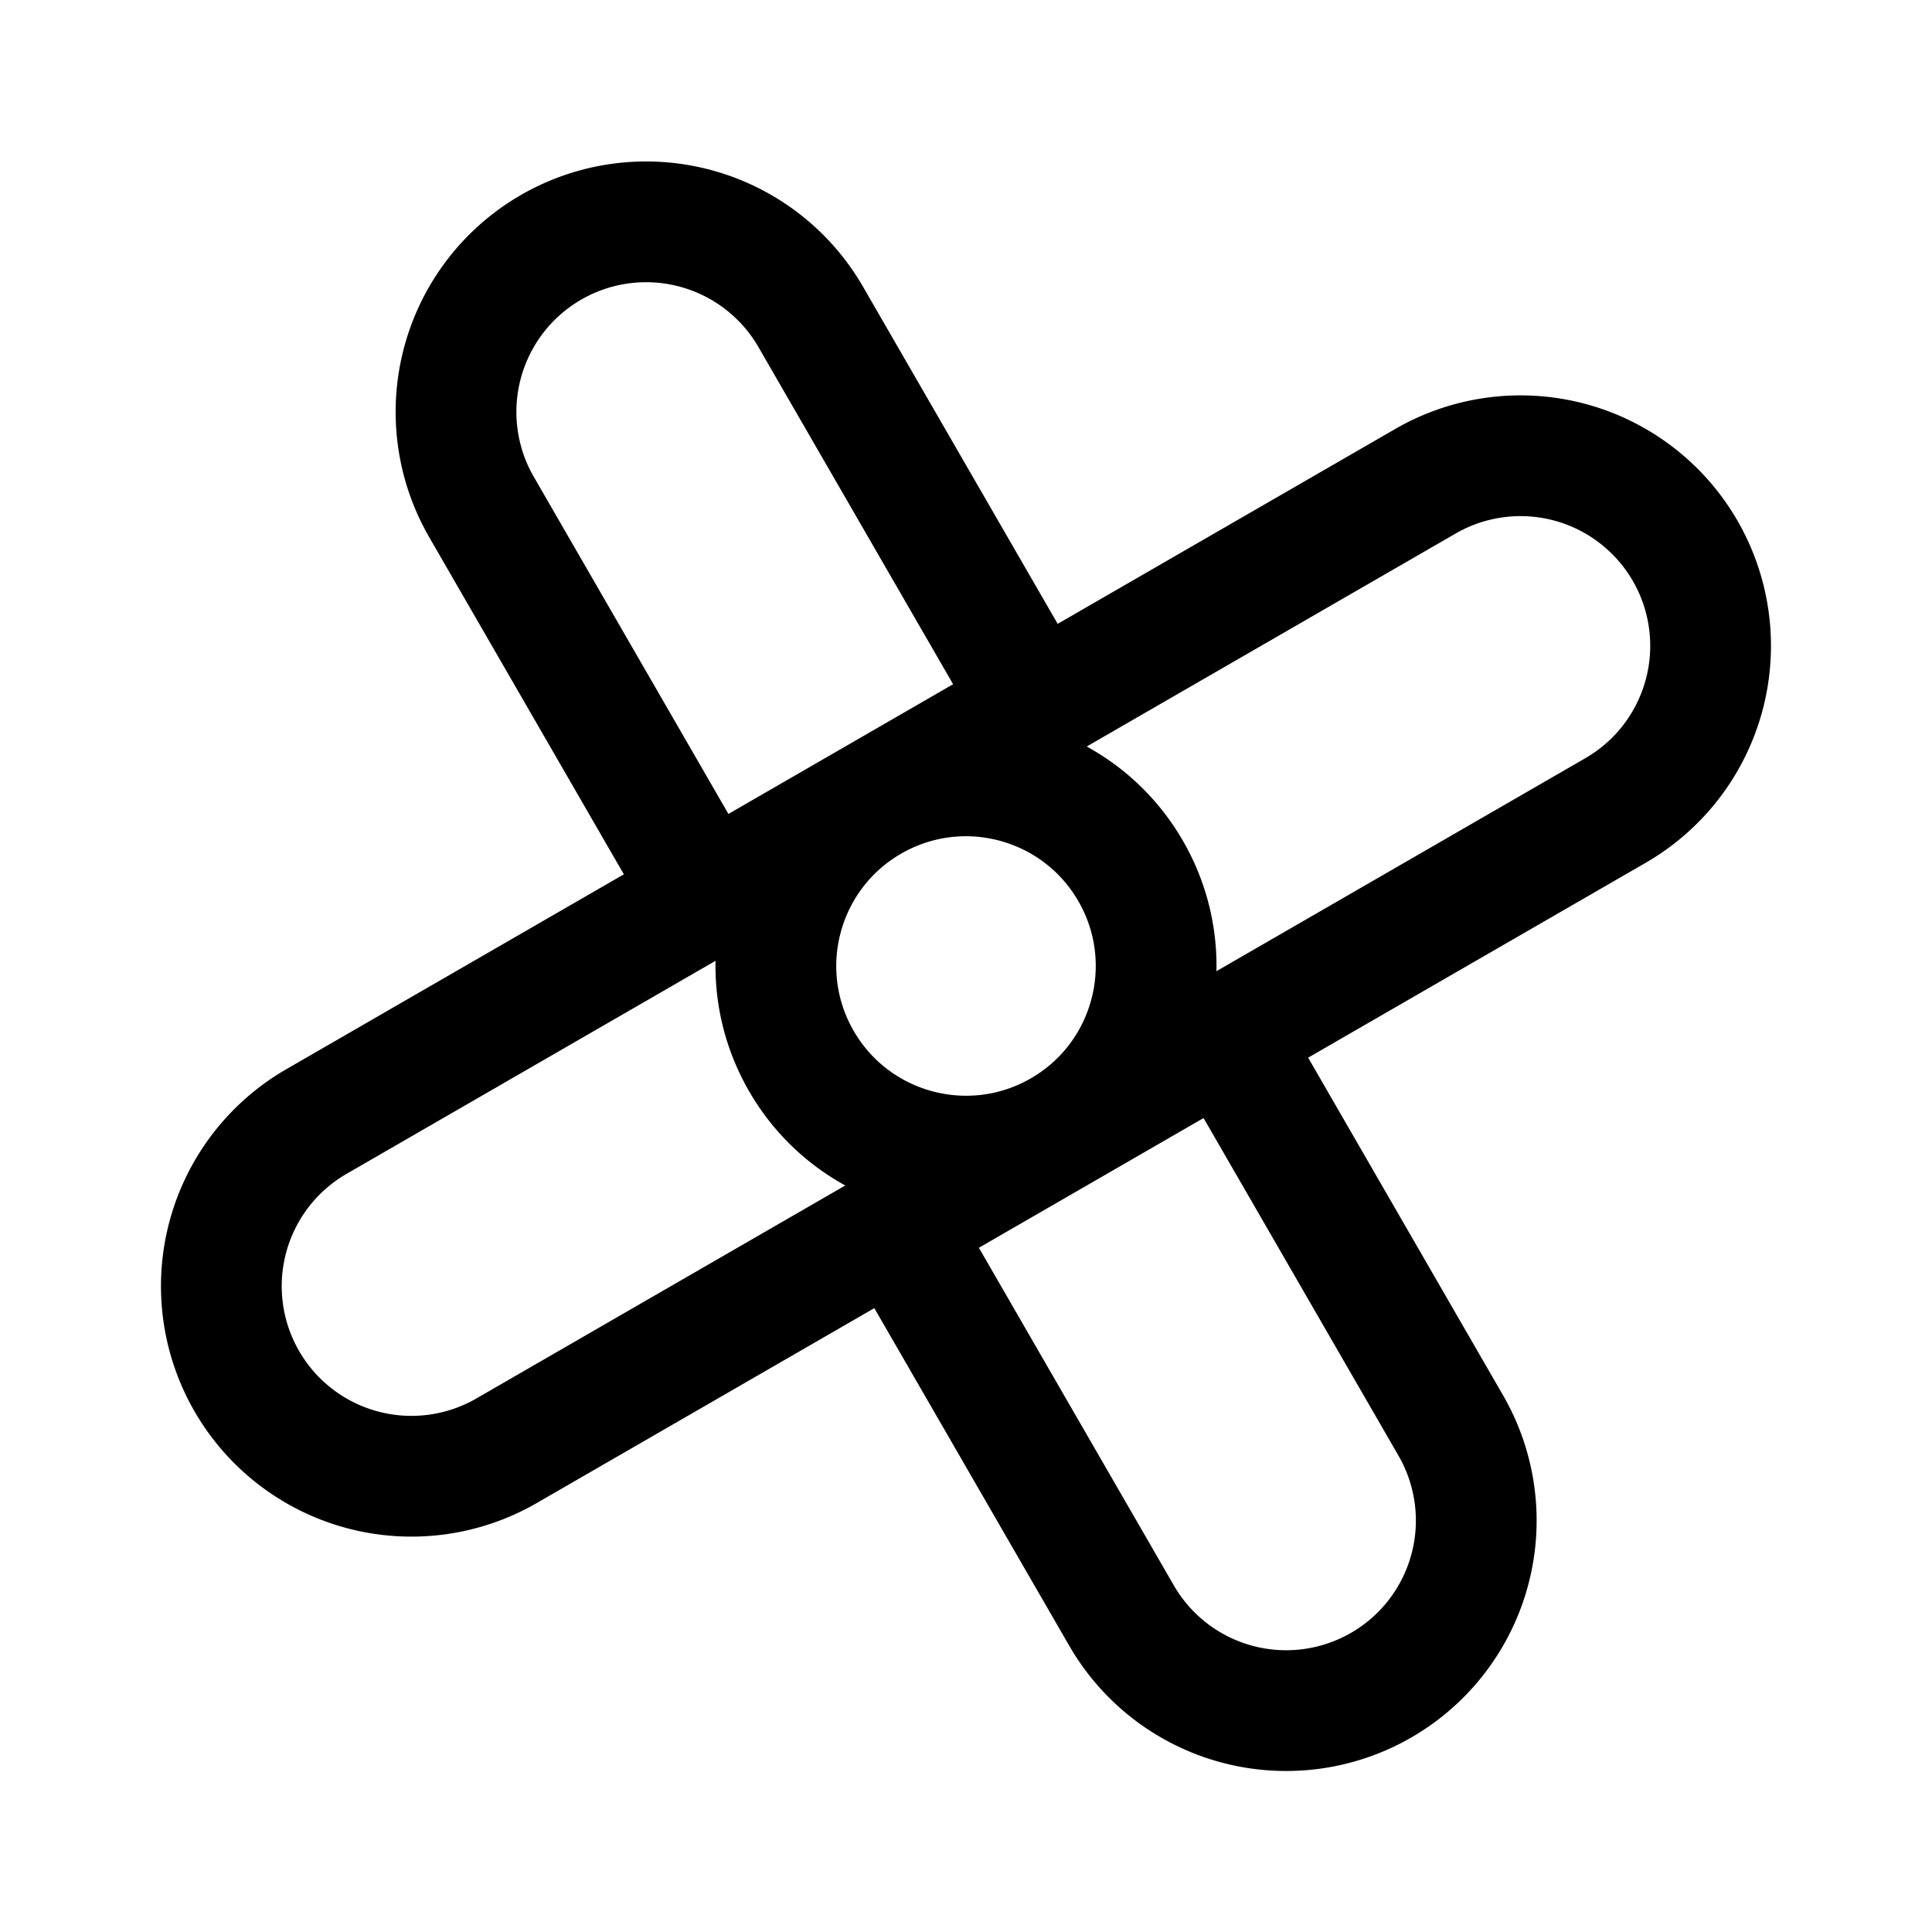 <svg xmlns="http://www.w3.org/2000/svg" width="192" height="192" fill="none"><path stroke="#000" stroke-linecap="round" stroke-linejoin="round" stroke-width="12" d="m89.085 121.806 22.372 38.748a18.89 18.89 0 1 0 32.72-18.891l-22.371-38.748m-51.612-13.83L47.823 50.337a18.891 18.891 0 0 1 32.72-18.891l22.372 38.748m-71.47 41.263a18.89 18.89 0 0 0 4.557 34.608 18.9 18.9 0 0 0 14.335-1.888l110.217-63.634a18.893 18.893 0 0 0-4.556-34.608 18.9 18.9 0 0 0-14.335 1.888zm80.915-24.903c5.217 9.036 2.121 20.59-6.914 25.806s-20.59 2.121-25.806-6.914-2.121-20.59 6.914-25.806 20.59-2.121 25.806 6.914"/></svg>